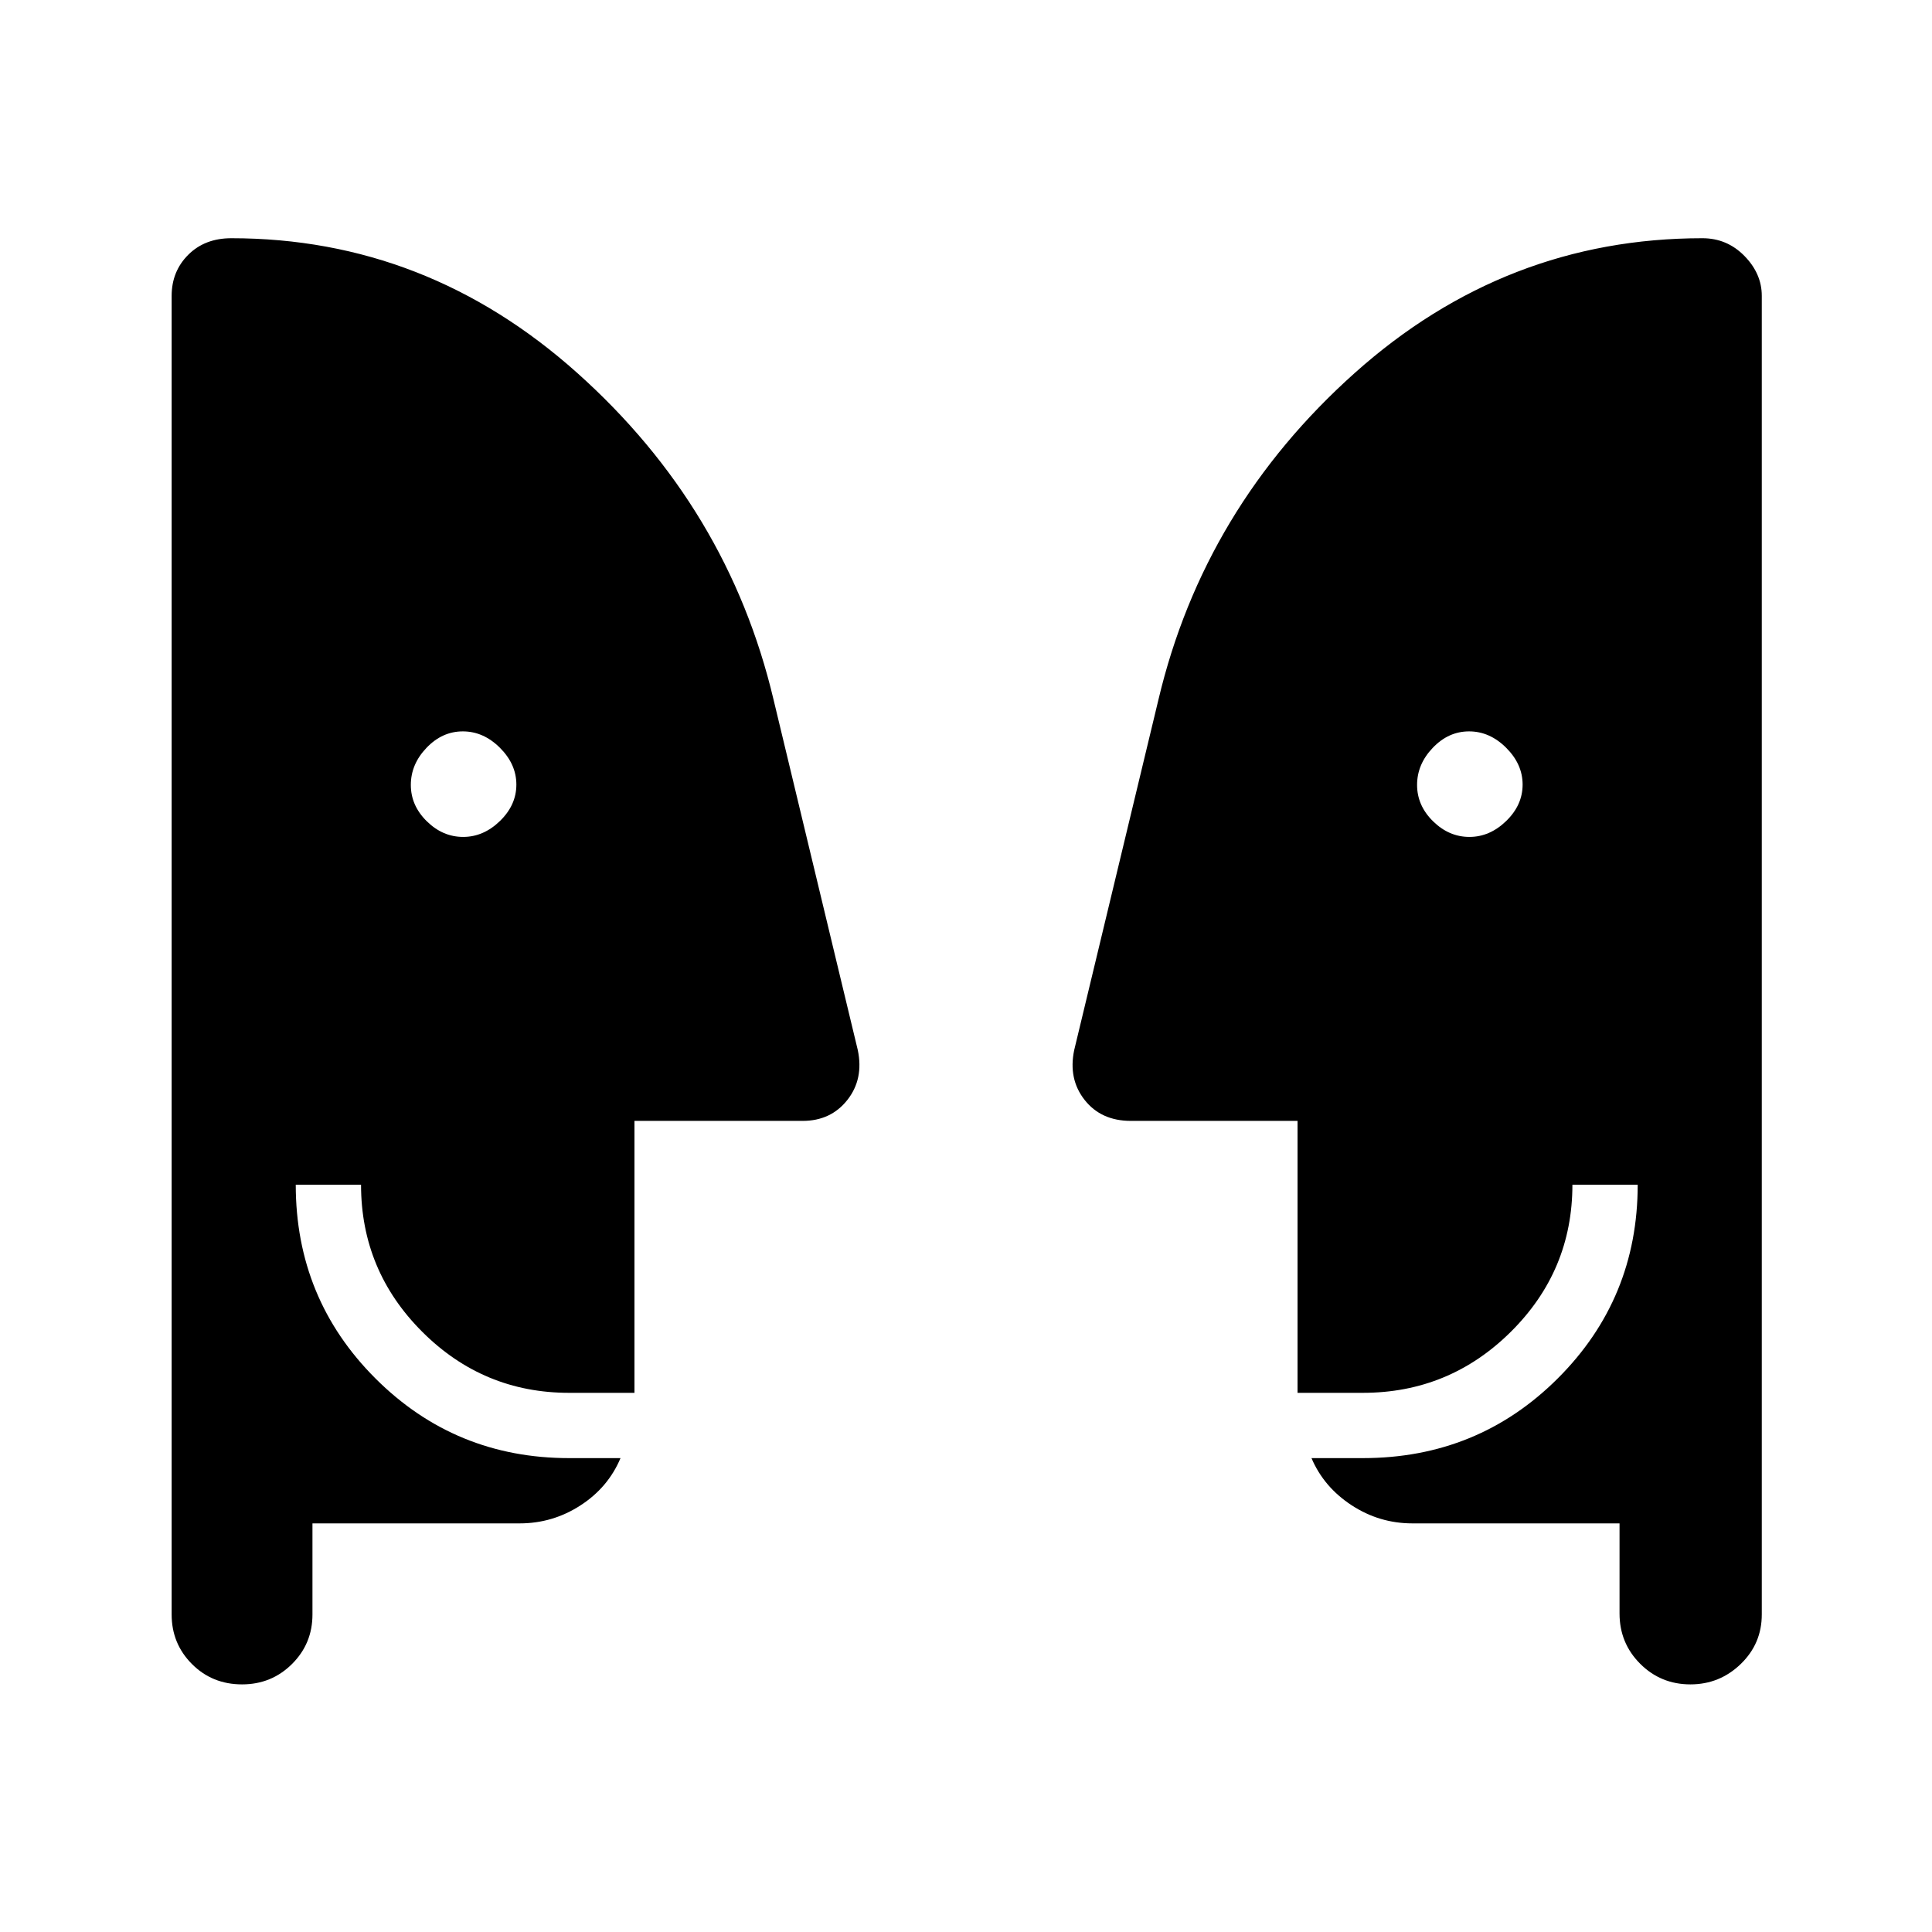 <svg xmlns="http://www.w3.org/2000/svg" height="40" viewBox="0 -960 960 960" width="40"><path d="M230.13-544.14q10.15 0 18.3-7.92t8.15-18.07q0-10.15-8.17-18.3-8.16-8.15-18.43-8.15-10.26 0-18.05 8.17-7.79 8.16-7.79 18.43 0 10.26 7.92 18.05 7.92 7.79 18.07 7.79Zm500 0q10.15 0 18.3-7.92t8.15-18.07q0-10.15-8.17-18.3-8.16-8.15-18.43-8.15-10.26 0-18.05 8.17-7.79 8.16-7.79 18.43 0 10.26 7.92 18.05 7.92 7.79 18.07 7.79Zm74.61 341.1H701.8q-16.41 0-30.19-9.01-13.79-9.01-19.94-23.42h25.51q57.19 0 96.88-39.62 39.7-39.62 39.7-96.24h-32.44q0 42.73-30.58 73.08-30.59 30.34-73.56 30.34h-32.44v-135.13h-82.86q-14.73 0-22.93-10.4-8.19-10.39-5.19-24.76l41.88-174.22q22.6-95.27 97.51-162.24 74.91-66.97 172.76-66.97 12.25 0 20.88 8.8 8.63 8.8 8.63 19.82v655.24q0 14.51-10.47 24.62-10.47 10.11-24.99 10.11-14.72 0-24.97-10.25-10.25-10.26-10.25-24.98v-44.77Zm-649.48 0v45.27q0 14.51-10.18 24.62-10.18 10.11-24.8 10.11-14.82 0-24.9-10.11-10.09-10.11-10.09-24.62v-655.19q0-12.2 8.24-20.43 8.24-8.24 21.43-8.24 97.01 0 171.9 66.97 74.9 66.97 97.5 162.24l41.88 174.22q3 14.37-5.19 24.76-8.2 10.4-22.22 10.4h-83.57v135.13h-32.44q-42.67 0-73.05-30.37-30.37-30.38-30.37-73.05h-32.44q0 56.71 39.62 96.29 39.62 39.57 96.24 39.57h25.51q-6.15 14.61-19.94 23.52-13.78 8.91-30.19 8.91H155.26Z"/></svg>